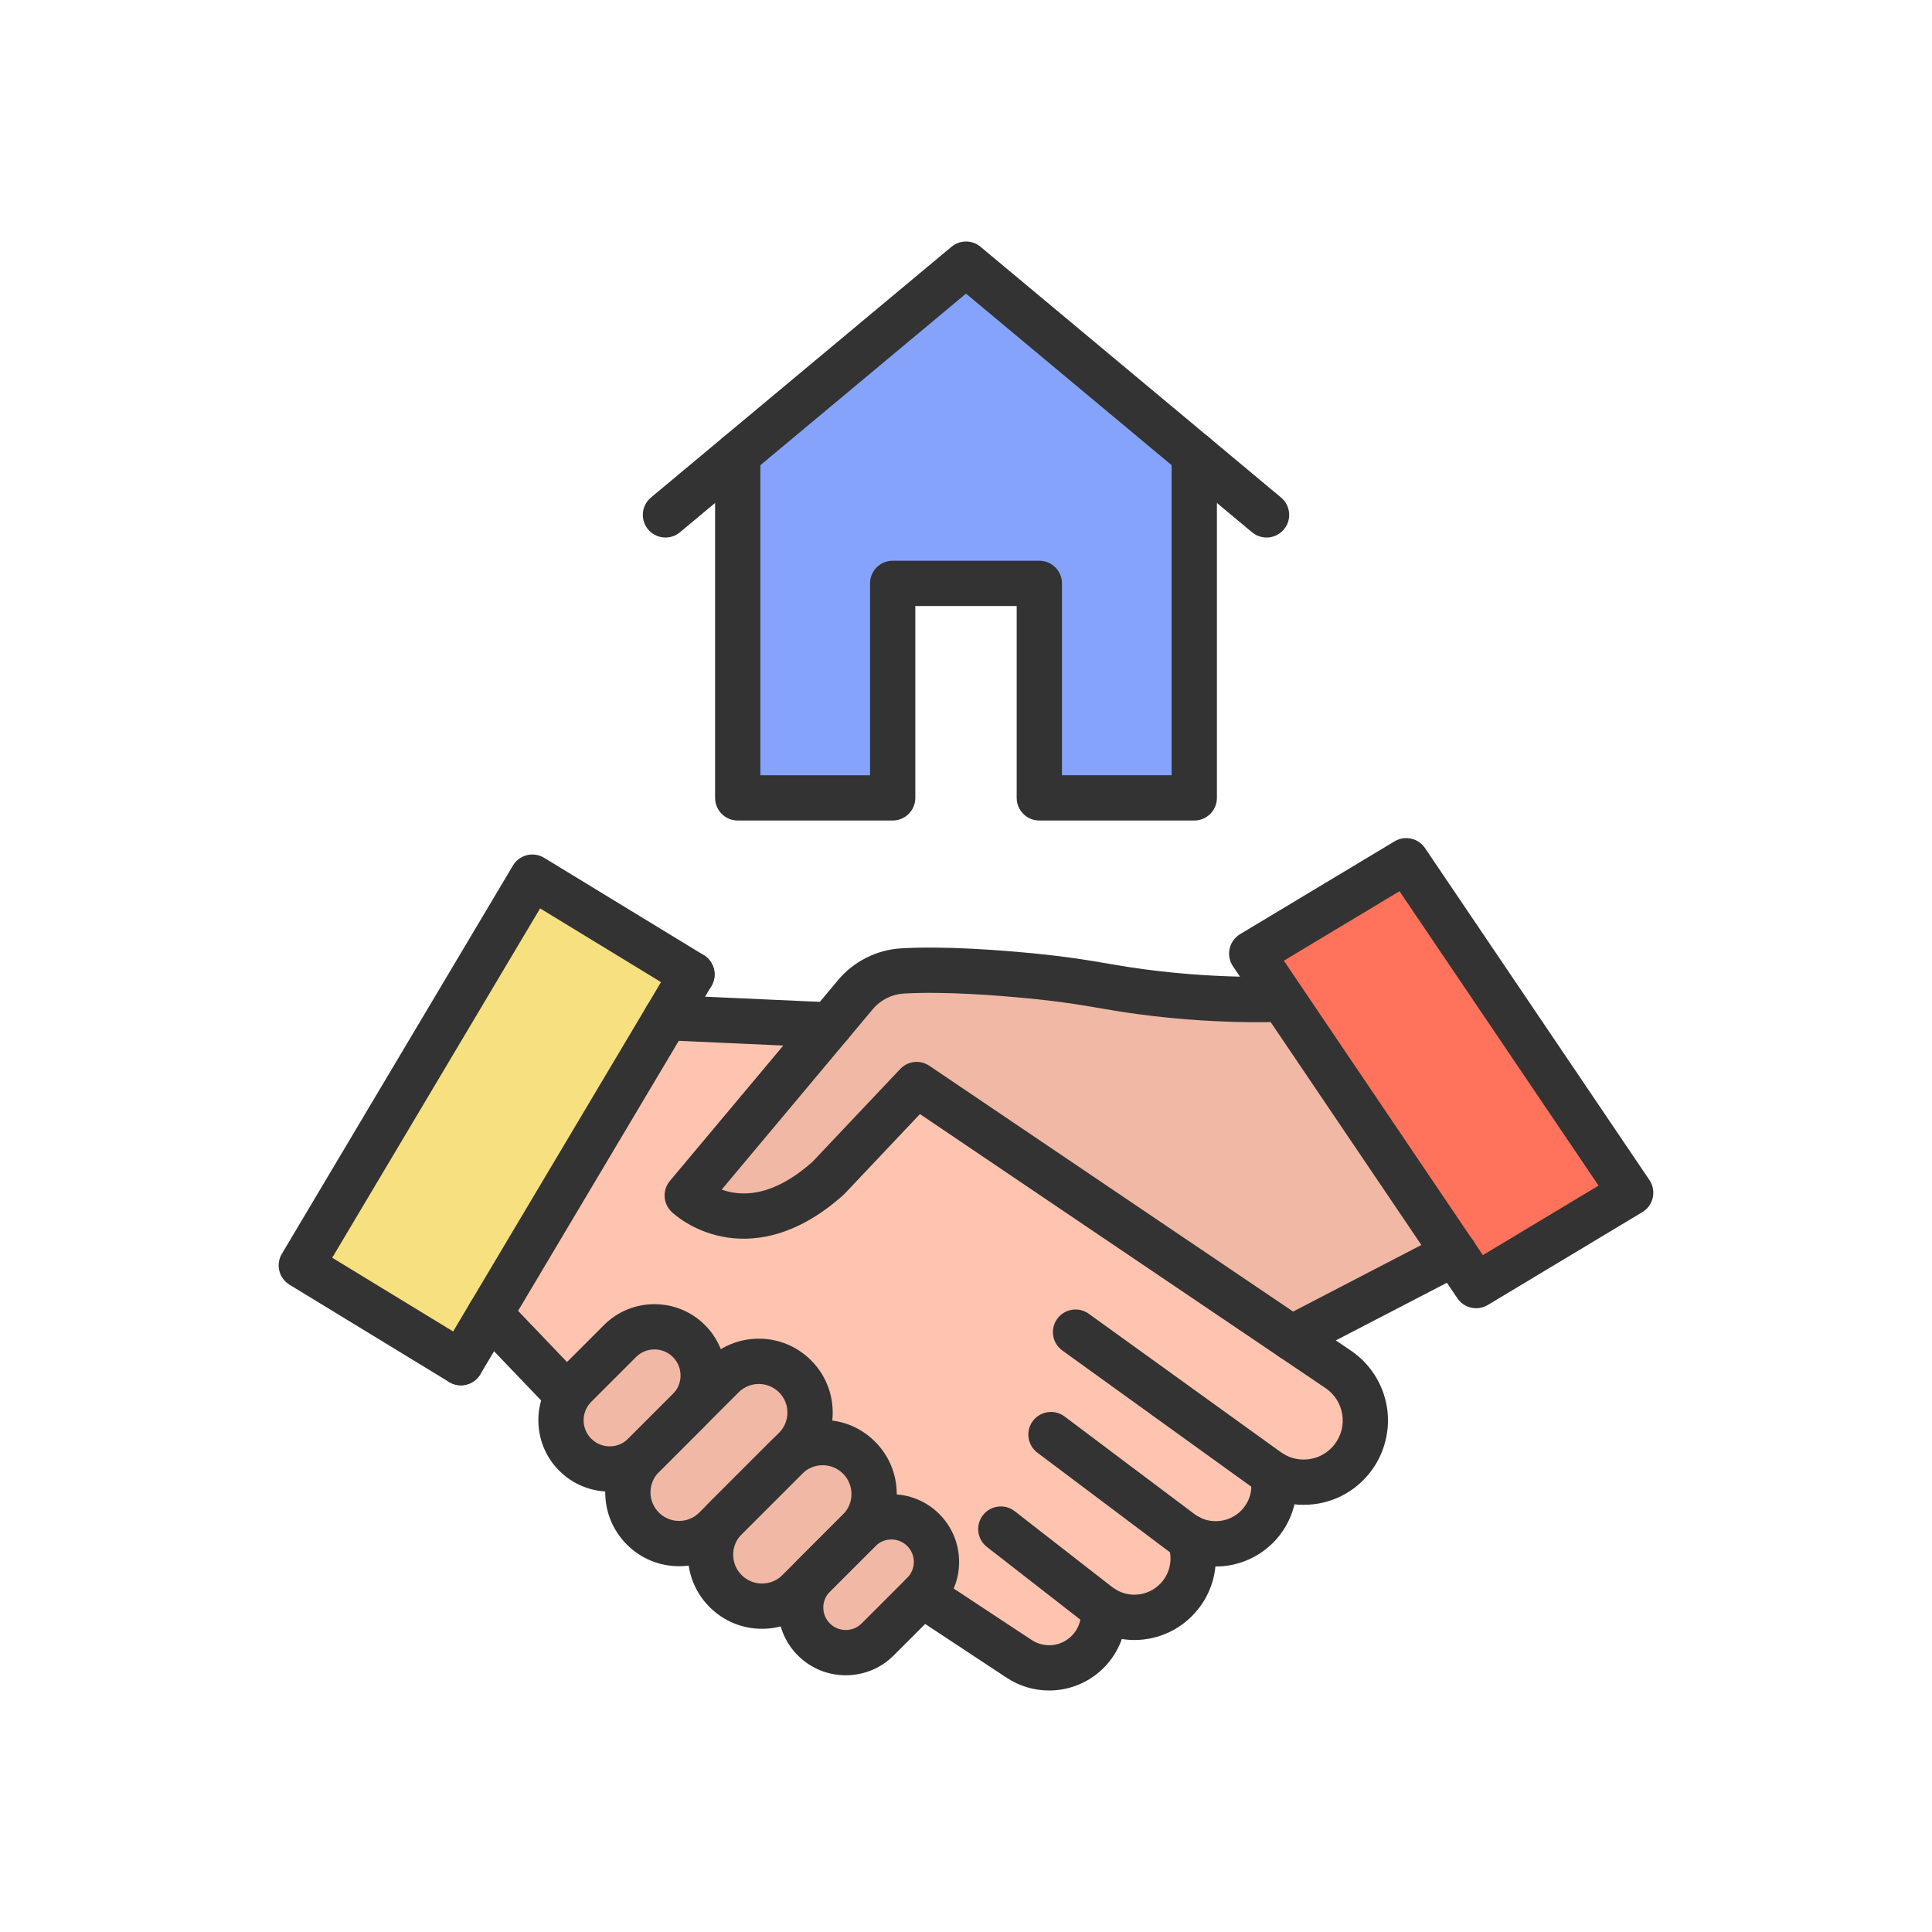 <?xml version="1.0" encoding="utf-8"?>
<!-- Generator: Adobe Illustrator 23.0.2, SVG Export Plug-In . SVG Version: 6.00 Build 0)  -->
<svg version="1.1" id="Layer_1" xmlns="http://www.w3.org/2000/svg" xmlns:xlink="http://www.w3.org/1999/xlink" x="0px" y="0px"
	 viewBox="0 0 2048 2048" style="enable-background:new 0 0 2048 2048;" xml:space="preserve">
<style type="text/css">
	.st0{fill:#F7E07F;}
	.st1{fill:#FF725C;}
	.st2{fill:#F0B8A5;}
	.st3{fill:#FFC4B0;}
	.st4{fill:#85A3FA;}
	.st5{fill:#333333;}
</style>
<g>
	<g>
		<g>
			<g id="XMLID_1_">
				<polygon class="st0" points="733.49,1032.94 706.27,1078.68 519.23,1392.96 488.55,1444.5 319.41,1341.36 564.34,929.8 				"/>
				<polygon class="st1" points="1541.68,1328.63 1359.13,1058.57 1326.86,1010.84 1490.68,912.4 1728.59,1264.34 1564.77,1362.78 
									"/>
				<path class="st2" d="M1359.13,1058.57l182.55,270.06l-172.55,89.55l-397.41-268.52l-93.74,99.19
					c-87.39,78.19-149.48,18.39-149.48,18.39l151.35-180.71l26.99-32.24c12.41-14.81,30.35-23.88,49.64-25.03
					c44.58-2.64,102.73,1.78,143.44,5.91c24.35,2.48,48.56,6.01,72.65,10.32c100.56,17.99,185.82,13.58,185.82,13.58
					L1359.13,1058.57z"/>
				<path class="st2" d="M978.72,1621.9c9.34,9.34,14.01,21.58,14.01,33.82s-4.67,24.48-14.01,33.81l-1.12,1.12l-47.24,47.24
					c-18.67,18.68-48.96,18.68-67.63,0c-18.68-18.67-18.68-48.95,0-67.63l47.88-47.88l0.48-0.48
					C929.76,1603.22,960.05,1603.22,978.72,1621.9z"/>
				<path class="st2" d="M910.61,1545.18c10.66,10.66,15.99,24.63,15.99,38.6s-5.33,27.94-15.99,38.6l-47.88,47.88l-16.35,16.35
					c-21.32,21.31-55.88,21.31-77.2,0c-21.31-21.32-21.31-55.88,0-77.2l64.23-64.23C854.73,1523.86,889.29,1523.86,910.61,1545.18z"
					/>
				<path class="st2" d="M842.8,1458.97c10.6,10.61,15.91,24.51,15.91,38.41s-5.31,27.8-15.91,38.41l-9.39,9.39l-64.23,64.23
					l-10.91,10.91c-21.22,21.22-55.62,21.22-76.83,0c-21.22-21.21-21.22-55.61,0-76.82l48.85-48.84l35.68-35.69
					C787.19,1437.75,821.58,1437.75,842.8,1458.97z"/>
				<path class="st2" d="M730.28,1421.58c10.09,10.09,15.14,23.31,15.14,36.54c0,13.22-5.05,26.44-15.14,36.53l-47.43,47.43
					c-20.18,20.18-52.89,20.18-73.07,0c-17.03-17.03-19.69-42.97-7.98-62.79c2.17-3.67,4.83-7.13,7.98-10.28l47.43-47.43
					C677.39,1401.4,710.1,1401.4,730.28,1421.58z"/>
				<path class="st3" d="M1349.24,1562.44c0.85,4.1,1.27,8.29,1.27,12.48c0,13.72-4.55,27.55-13.97,39.04
					c-18.69,22.82-50.47,28.87-75.87,15.8c2.73,7.15,4.13,14.75,4.13,22.37c0,13.43-4.33,26.97-13.27,38.39
					c-19.8,25.29-55.25,31.13-81.92,14.53c0.17,1.75,0.24,3.5,0.24,5.26c0,12.64-4.12,25.37-12.65,36.02
					c-18.65,23.3-51.98,28.56-76.88,12.12l-102.72-67.8l1.12-1.12c9.34-9.33,14.01-21.57,14.01-33.81s-4.67-24.48-14.01-33.82
					c-18.67-18.68-48.96-18.68-67.63,0l-0.48,0.48c10.66-10.66,15.99-24.63,15.99-38.6s-5.33-27.94-15.99-38.6
					c-21.32-21.32-55.88-21.32-77.2,0l9.39-9.39c10.6-10.61,15.91-24.51,15.91-38.41s-5.31-27.8-15.91-38.41
					c-21.22-21.22-55.61-21.22-76.83,0l-35.68,35.69l-0.01-0.01c10.09-10.09,15.14-23.31,15.14-36.53
					c0-13.23-5.05-26.45-15.14-36.54c-20.18-20.18-52.89-20.18-73.07,0l-47.43,47.43c-3.15,3.15-5.81,6.61-7.98,10.28l-1.13-1.18
					l-81.44-85.15l187.04-314.28l173.58,7.85L728.5,1267.24c0,0,62.09,59.8,149.48-18.39l93.74-99.19l397.41,268.52l49.41,33.4
					c31.13,21.03,38.19,63.9,15.44,93.79c-12.84,16.89-32.35,25.81-52.1,25.81C1370.69,1571.18,1359.42,1568.32,1349.24,1562.44z"/>
				<polygon class="st4" points="1265.97,481.89 1265.97,845.79 1101.72,845.79 1101.72,618.41 946.28,618.41 946.28,845.79 
					782.03,845.79 782.03,481.89 782.03,481.88 782.04,481.88 1024,280 1265.96,481.88 1265.97,481.88 				"/>
			</g>
		</g>
	</g>
	<g>
		<g>
			<g>
				<path class="st5" d="M879.87,1110.53c-0.37,0-0.73-0.01-1.1-0.02l-173.58-7.85c-13.24-0.6-23.49-11.82-22.89-25.06
					c0.6-13.24,11.85-23.47,25.06-22.89l173.58,7.85c13.24,0.6,23.49,11.82,22.89,25.06
					C903.24,1100.48,892.62,1110.53,879.87,1110.53z"/>
			</g>
			<g>
				<path class="st5" d="M488.53,1468.51c-4.26,0-8.57-1.13-12.47-3.51l-169.15-103.14c-11.23-6.85-14.86-21.46-8.13-32.76
					l244.93-411.56c3.28-5.51,8.62-9.48,14.84-11.02c6.22-1.54,12.8-0.53,18.27,2.8l169.15,103.14c11.32,6.9,14.9,21.67,8,32.99
					c-6.9,11.32-21.67,14.9-32.99,8l-148.44-90.51l-220.38,370.31l148.88,90.78c11.32,6.9,14.9,21.67,8,32.99
					C504.52,1464.41,496.62,1468.51,488.53,1468.51z"/>
			</g>
			<g>
				<path class="st5" d="M488.53,1468.51c-4.17,0-8.4-1.09-12.25-3.38c-11.39-6.78-15.13-21.51-8.35-32.9l244.93-411.56
					c6.78-11.39,21.51-15.13,32.9-8.35c11.39,6.78,15.13,21.51,8.35,32.9l-244.93,411.56
					C504.69,1464.32,496.71,1468.51,488.53,1468.51z"/>
			</g>
			<g>
				<path class="st5" d="M600.68,1502.11c-6.32,0-12.63-2.48-17.35-7.41l-81.45-85.15c-9.16-9.58-8.82-24.77,0.75-33.93
					c9.58-9.16,24.77-8.82,33.93,0.75l81.45,85.15c9.16,9.58,8.82,24.77-0.75,33.93C612.61,1499.9,606.64,1502.11,600.68,1502.11z"
					/>
			</g>
			<g>
				<path class="st5" d="M1288.86,1660.54c-13.57,0-27.05-3.2-39.17-9.44c-4.33-2.23-8.49-4.84-12.36-7.75l-137.68-103.46
					c-10.6-7.96-12.73-23.01-4.77-33.6c7.96-10.6,23.01-12.73,33.6-4.77l137.7,103.47c1.72,1.29,3.54,2.44,5.46,3.42
					c15.66,8.05,35.15,3.98,46.34-9.67c5.58-6.81,8.53-15.05,8.53-23.83c0-2.58-0.26-5.13-0.77-7.6
					c-2.7-12.98,5.64-25.68,18.62-28.38c12.97-2.7,25.68,5.64,28.38,18.62c1.18,5.67,1.78,11.51,1.78,17.37
					c0,19.72-6.89,38.99-19.41,54.25c-12.47,15.22-29.95,25.75-49.21,29.66C1300.27,1659.98,1294.56,1660.54,1288.86,1660.54z"/>
			</g>
			<g>
				<path class="st5" d="M1202.46,1738.48c-15.61,0-31.38-4.25-45.53-13.05c-2.57-1.59-5.1-3.36-7.51-5.24l-103.25-80.38
					c-10.46-8.14-12.34-23.22-4.19-33.68c8.14-10.46,23.22-12.33,33.68-4.19l103.26,80.39c1.08,0.84,2.2,1.62,3.34,2.33
					c16.63,10.35,38.28,6.5,50.37-8.94c5.34-6.82,8.16-14.98,8.16-23.59c0-4.74-0.86-9.38-2.55-13.79
					c-4.74-12.38,1.46-26.25,13.84-30.99c12.38-4.74,26.25,1.46,30.99,13.84c3.79,9.91,5.71,20.32,5.71,30.94
					c0,19.45-6.35,37.84-18.37,53.19C1253.48,1726.96,1228.18,1738.48,1202.46,1738.48z"/>
			</g>
			<g>
				<path class="st5" d="M1112.06,1792c-15.9,0-31.51-4.64-44.96-13.52l-102.72-67.8c-11.06-7.3-14.11-22.19-6.81-33.25
					c7.3-11.06,22.19-14.11,33.25-6.81l102.72,67.79c14.64,9.66,33.96,6.62,44.93-7.09c4.84-6.04,7.39-13.31,7.39-21.02
					c0-1.02-0.05-2.02-0.14-2.97c-1.26-13.19,8.41-24.91,21.61-26.17c13.2-1.25,24.91,8.42,26.17,21.61c0.24,2.46,0.35,5,0.35,7.54
					c0,18.47-6.36,36.58-17.91,51.02c-12.77,15.95-30.91,26.49-51.1,29.68C1120.58,1791.67,1116.31,1792,1112.06,1792z"/>
			</g>
			<g>
				<path class="st5" d="M896.55,1775.87c-18.4,0-36.78-7-50.79-21c-28-28-28-73.57,0-101.58l48.36-48.36c28-28,73.57-28,101.58,0
					c28,28,28,73.57,0,101.58l-48.36,48.36C933.33,1768.86,914.94,1775.87,896.55,1775.87z M944.91,1631.9
					c-6.1,0-12.2,2.32-16.85,6.97l-48.36,48.36c-9.29,9.29-9.29,24.4,0,33.69c9.29,9.29,24.4,9.29,33.69,0l48.36-48.36
					c9.29-9.29,9.29-24.4,0-33.69C957.11,1634.22,951.01,1631.9,944.91,1631.9z"/>
			</g>
			<g>
				<path class="st5" d="M807.78,1726.59c-20.99,0-40.73-8.17-55.57-23.02c-14.84-14.84-23.02-34.58-23.02-55.57
					s8.17-40.73,23.02-55.57l64.23-64.23c14.84-14.84,34.58-23.02,55.57-23.02s40.73,8.17,55.57,23.02
					c14.84,14.84,23.02,34.58,23.02,55.57s-8.17,40.73-23.02,55.57l-64.23,64.23C848.51,1718.42,828.77,1726.59,807.78,1726.59z
					 M872.01,1553.19c-8.17,0-15.85,3.18-21.63,8.96l-64.23,64.23c-5.78,5.78-8.96,13.46-8.96,21.63s3.18,15.85,8.96,21.63
					c5.78,5.78,13.46,8.96,21.63,8.96s15.85-3.18,21.63-8.96l64.23-64.23c5.78-5.78,8.96-13.46,8.96-21.63s-3.18-15.85-8.96-21.63
					C887.86,1556.37,880.18,1553.19,872.01,1553.19z"/>
			</g>
			<g>
				<path class="st5" d="M719.85,1660.24c-20.92,0-40.59-8.15-55.38-22.94l0,0c-30.54-30.54-30.54-80.23,0-110.77L749,1442
					c14.79-14.79,34.46-22.94,55.38-22.94s40.59,8.15,55.38,22.94s22.94,34.46,22.94,55.38c0,20.92-8.15,40.59-22.94,55.38
					l-84.53,84.53C760.44,1652.09,740.77,1660.24,719.85,1660.24z M698.41,1603.35c5.73,5.73,13.34,8.88,21.44,8.88
					s15.71-3.15,21.44-8.88l84.53-84.53c5.73-5.73,8.88-13.34,8.88-21.44s-3.15-15.71-8.88-21.44c-11.82-11.82-31.06-11.82-42.89,0
					l-84.53,84.53C686.59,1572.29,686.59,1591.53,698.41,1603.35L698.41,1603.35z"/>
			</g>
			<g>
				<path class="st5" d="M646.32,1581.18c-19.38,0-38.76-7.38-53.51-22.13c-29.5-29.5-29.5-77.51,0-107.02l47.43-47.43
					c29.5-29.5,77.51-29.5,107.02,0c29.5,29.5,29.5,77.51,0,107.02l-47.43,47.43C685.07,1573.81,665.69,1581.18,646.32,1581.18z
					 M693.75,1430.44c-7.39,0-14.34,2.88-19.57,8.11l-47.43,47.43c-10.79,10.79-10.79,28.35,0,39.14
					c10.79,10.79,28.35,10.79,39.14,0l47.43-47.43c10.79-10.79,10.79-28.35,0-39.14C708.09,1433.32,701.14,1430.44,693.75,1430.44z"
					/>
			</g>
			<g>
				<path class="st5" d="M1369.15,1442.19c-8.67,0-17.05-4.72-21.32-12.95c-6.11-11.77-1.52-26.25,10.25-32.36l172.67-89.61
					c11.76-6.11,26.25-1.52,32.36,10.25c6.11,11.77,1.52,26.25-10.25,32.36l-172.67,89.61
					C1376.65,1441.32,1372.87,1442.19,1369.15,1442.19z"/>
			</g>
			<g>
				<path class="st5" d="M1564.79,1386.78c-7.72,0-15.28-3.72-19.9-10.56l-237.92-351.93c-3.69-5.46-4.97-12.19-3.55-18.62
					c1.42-6.43,5.43-12,11.07-15.39l163.82-98.44c10.93-6.57,25.1-3.44,32.24,7.13l237.92,351.93c3.69,5.46,4.97,12.19,3.55,18.62
					c-1.42,6.43-5.43,12-11.07,15.39l-163.82,98.44C1573.27,1385.67,1569.01,1386.78,1564.79,1386.78z M1360.92,1018.38
					l210.99,312.11l122.62-73.68l-210.99-312.11L1360.92,1018.38z"/>
			</g>
			<g>
				<path class="st5" d="M1381.88,1595.18c-15.67,0-31.11-4.14-44.65-11.96c-2.59-1.51-5.11-3.14-7.54-4.89l-203.59-146.74
					c-10.75-7.75-13.19-22.75-5.44-33.5c7.75-10.75,22.75-13.19,33.5-5.44l203.56,146.71c1.16,0.83,2.37,1.62,3.59,2.33
					c6.19,3.58,13.32,5.49,20.57,5.49c13.08,0,25.11-5.95,33-16.33c6.96-9.16,9.77-20.45,7.9-31.8
					c-1.87-11.35-8.14-21.15-17.67-27.59l-429.94-290.5l-79.75,84.38c-0.46,0.49-0.94,0.95-1.44,1.4
					c-52.49,46.97-98.65,49.95-128.12,44.19c-32.45-6.35-51.9-24.36-54.01-26.39c-9.08-8.75-9.85-23.03-1.75-32.7l178.35-212.95
					c16.6-19.82,40.88-32.05,66.62-33.58c46.1-2.73,105.54,1.75,147.28,5.99c23.91,2.43,48.26,5.89,74.45,10.57
					c96.42,17.25,179.53,13.28,180.36,13.24c13.27-0.65,24.51,9.51,25.19,22.74c0.68,13.23-9.49,24.51-22.72,25.2
					c-3.59,0.19-89.18,4.34-191.28-13.92c-24.98-4.47-48.15-7.76-70.85-10.07c-39.99-4.06-96.67-8.37-139.6-5.83
					c-12.61,0.75-24.51,6.75-32.66,16.48L765,1261.03c3.63,1.3,7.7,2.42,12.15,3.15c26.52,4.35,54.8-6.61,84.09-32.57l93.04-98.44
					c8.07-8.54,21.14-9.98,30.88-3.4l446.82,301.91c20.28,13.7,34.19,35.41,38.16,59.56c3.97,24.15-2.25,49.17-17.06,68.65
					C1436.03,1582.32,1410.08,1595.18,1381.88,1595.18z"/>
			</g>
		</g>
		<g>
			<g>
				<path class="st5" d="M1342.57,569.8c-5.42,0-10.88-1.83-15.36-5.57l-76.61-63.92L1024,311.26L781.97,513.19l-61.17,51.04
					c-10.18,8.49-25.31,7.13-33.8-3.05c-8.49-10.18-7.13-25.31,3.05-33.8l76.62-63.93l241.96-201.87c8.9-7.43,21.85-7.43,30.75,0
					l257.41,214.76l61.17,51.05c10.18,8.49,11.54,23.63,3.05,33.8C1356.26,566.87,1349.44,569.8,1342.57,569.8z"/>
			</g>
			<g>
				<path class="st5" d="M1265.97,869.79h-164.25c-13.25,0-24-10.75-24-24V642.41H970.28v203.38c0,13.25-10.75,24-24,24H782.03
					c-13.25,0-24-10.75-24-24V481.88c0-13.25,10.75-24,24-24s24,10.75,24,24v339.92h116.25V618.41c0-13.25,10.75-24,24-24h155.45
					c13.25,0,24,10.75,24,24v203.38h116.25V481.88c0-13.25,10.75-24,24-24s24,10.75,24,24v363.92
					C1289.97,859.05,1279.23,869.79,1265.97,869.79z"/>
			</g>
		</g>
	</g>
</g>
</svg>
